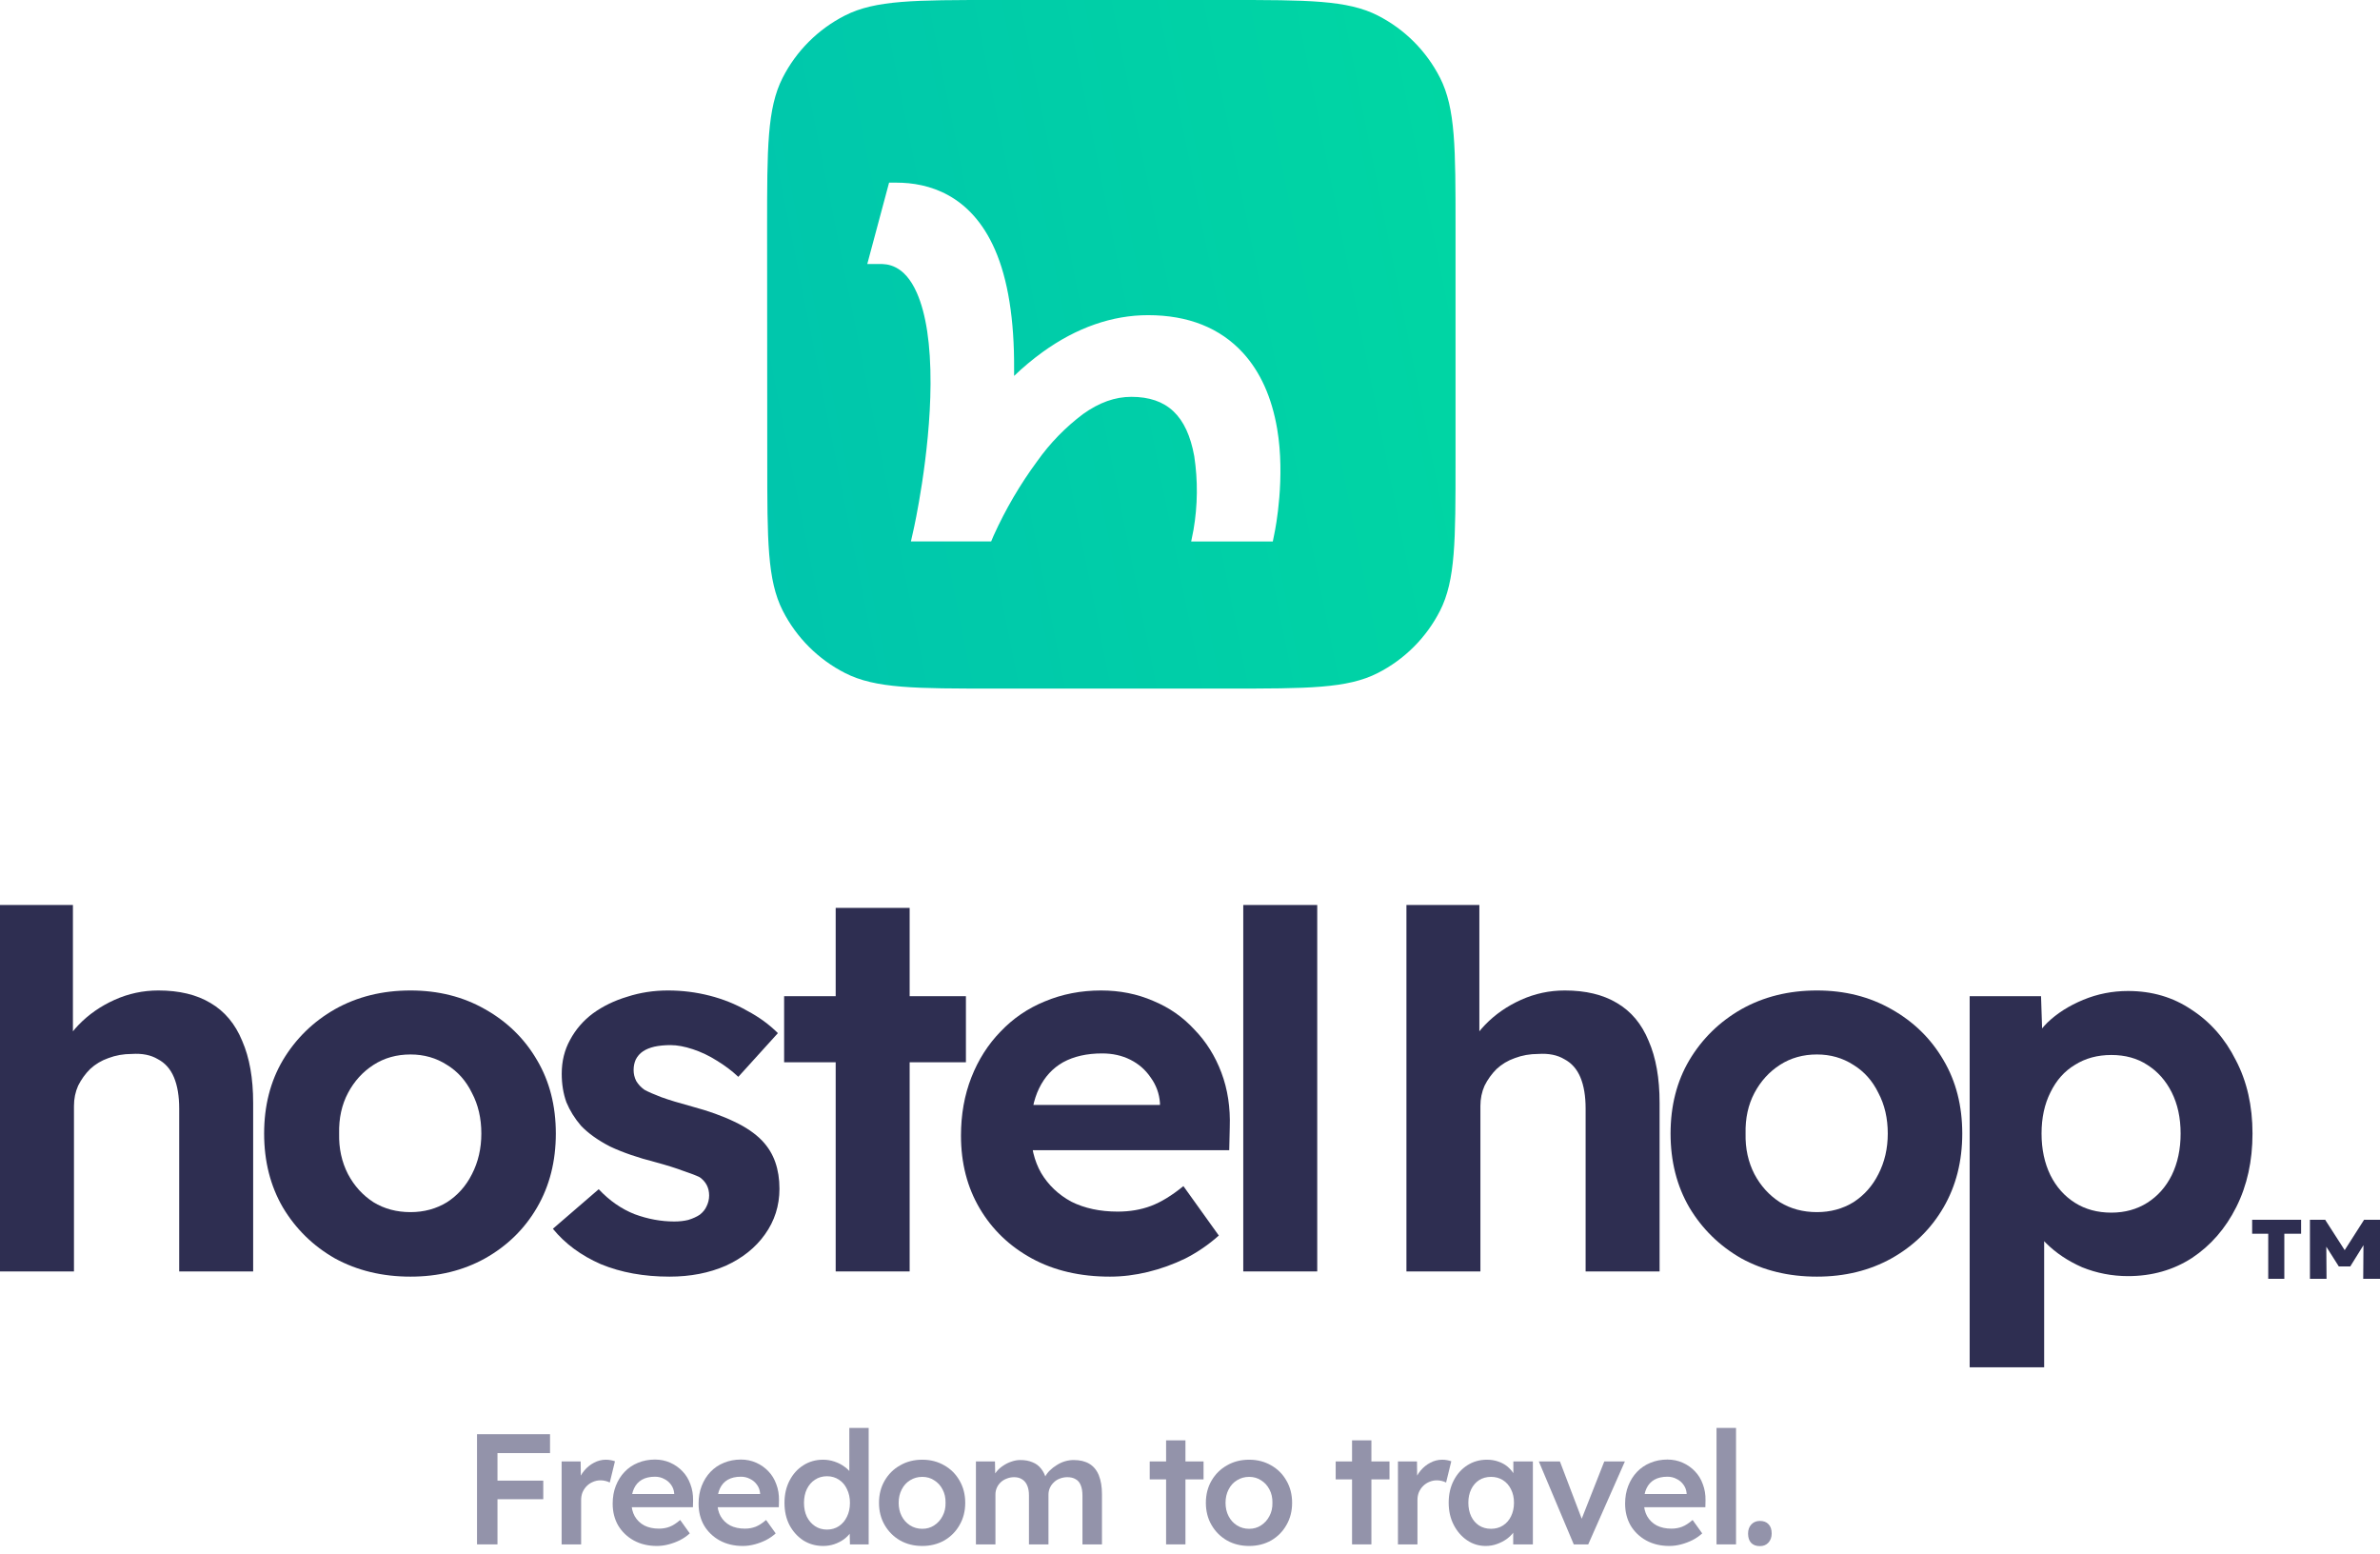 <svg width="242" height="158" viewBox="0 0 242 158" fill="none" xmlns="http://www.w3.org/2000/svg">
<path d="M0 129.252V92H7.415V106.984L5.932 107.619C6.32 106.349 7.009 105.203 7.998 104.181C9.022 103.123 10.24 102.277 11.652 101.642C13.065 101.007 14.547 100.69 16.101 100.69C18.22 100.69 19.985 101.113 21.398 101.959C22.845 102.805 23.922 104.093 24.628 105.82C25.37 107.513 25.741 109.611 25.741 112.115V129.252H18.22V112.697C18.22 111.427 18.043 110.369 17.69 109.523C17.337 108.677 16.79 108.06 16.048 107.672C15.342 107.249 14.459 107.072 13.4 107.143C12.553 107.143 11.758 107.284 11.017 107.566C10.31 107.813 9.692 108.183 9.163 108.677C8.668 109.17 8.262 109.735 7.945 110.369C7.662 111.004 7.521 111.692 7.521 112.432V129.252H3.813C3.001 129.252 2.277 129.252 1.642 129.252C1.006 129.252 0.459 129.252 0 129.252Z" fill="#2E2E51"/>
<path d="M41.74 129.781C38.88 129.781 36.32 129.164 34.06 127.93C31.835 126.661 30.07 124.933 28.763 122.746C27.492 120.56 26.857 118.057 26.857 115.236C26.857 112.415 27.492 109.929 28.763 107.777C30.07 105.591 31.835 103.863 34.06 102.594C36.32 101.324 38.88 100.69 41.74 100.69C44.564 100.69 47.089 101.324 49.313 102.594C51.573 103.863 53.339 105.591 54.61 107.777C55.881 109.929 56.517 112.415 56.517 115.236C56.517 118.057 55.881 120.56 54.61 122.746C53.339 124.933 51.573 126.661 49.313 127.93C47.089 129.164 44.564 129.781 41.74 129.781ZM41.74 123.223C43.117 123.223 44.352 122.888 45.447 122.218C46.542 121.512 47.389 120.56 47.989 119.361C48.625 118.127 48.943 116.752 48.943 115.236C48.943 113.684 48.625 112.309 47.989 111.11C47.389 109.876 46.542 108.924 45.447 108.254C44.352 107.548 43.117 107.196 41.74 107.196C40.327 107.196 39.074 107.548 37.979 108.254C36.885 108.959 36.019 109.911 35.384 111.11C34.748 112.309 34.448 113.684 34.483 115.236C34.448 116.752 34.748 118.127 35.384 119.361C36.019 120.56 36.885 121.512 37.979 122.218C39.074 122.888 40.327 123.223 41.74 123.223Z" fill="#2E2E51"/>
<path d="M68.081 129.781C65.468 129.781 63.137 129.358 61.089 128.512C59.077 127.63 57.452 126.431 56.217 124.915L60.877 120.895C61.972 122.059 63.19 122.905 64.532 123.434C65.874 123.928 67.216 124.175 68.557 124.175C69.087 124.175 69.564 124.122 69.987 124.016C70.446 123.875 70.835 123.699 71.153 123.487C71.47 123.24 71.7 122.958 71.841 122.641C72.017 122.288 72.106 121.918 72.106 121.53C72.106 120.754 71.788 120.137 71.153 119.679C70.799 119.502 70.252 119.291 69.511 119.044C68.769 118.762 67.816 118.462 66.65 118.145C64.85 117.686 63.314 117.157 62.043 116.558C60.807 115.923 59.818 115.218 59.077 114.442C58.441 113.702 57.947 112.908 57.594 112.062C57.276 111.18 57.117 110.211 57.117 109.153C57.117 107.883 57.399 106.737 57.964 105.715C58.529 104.657 59.306 103.758 60.295 103.017C61.319 102.277 62.484 101.712 63.79 101.324C65.097 100.901 66.474 100.69 67.922 100.69C69.369 100.69 70.782 100.866 72.159 101.219C73.536 101.571 74.807 102.083 75.972 102.753C77.173 103.387 78.214 104.145 79.097 105.027L75.072 109.47C74.436 108.871 73.712 108.324 72.9 107.83C72.124 107.337 71.311 106.949 70.464 106.667C69.617 106.385 68.857 106.244 68.186 106.244C67.586 106.244 67.039 106.296 66.545 106.402C66.086 106.508 65.697 106.667 65.379 106.878C65.062 107.09 64.814 107.372 64.638 107.725C64.497 108.042 64.426 108.395 64.426 108.782C64.426 109.17 64.514 109.541 64.691 109.893C64.903 110.246 65.185 110.546 65.538 110.792C65.927 111.004 66.492 111.251 67.233 111.533C68.01 111.815 69.052 112.132 70.358 112.485C72.053 112.943 73.483 113.455 74.648 114.019C75.849 114.583 76.802 115.236 77.508 115.976C78.108 116.611 78.55 117.334 78.832 118.145C79.115 118.956 79.256 119.855 79.256 120.842C79.256 122.57 78.762 124.122 77.773 125.497C76.82 126.837 75.496 127.895 73.801 128.671C72.106 129.411 70.199 129.781 68.081 129.781Z" fill="#2E2E51"/>
<path d="M84.973 129.252V92.295H92.494V129.252H84.973ZM79.73 107.989V101.272H98.215V107.989H79.73Z" fill="#2E2E51"/>
<path d="M112.861 129.781C109.824 129.781 107.176 129.164 104.916 127.93C102.656 126.696 100.891 125.003 99.62 122.852C98.348 120.701 97.713 118.233 97.713 115.447C97.713 113.296 98.066 111.321 98.772 109.523C99.478 107.725 100.467 106.173 101.738 104.868C103.009 103.528 104.51 102.506 106.24 101.8C108.006 101.06 109.912 100.69 111.96 100.69C113.867 100.69 115.632 101.042 117.257 101.748C118.881 102.418 120.276 103.387 121.441 104.657C122.641 105.891 123.559 107.354 124.195 109.047C124.831 110.74 125.113 112.591 125.042 114.601L124.989 116.928H102.48L101.261 112.326H118.793L117.945 113.278V112.115C117.875 111.163 117.557 110.299 116.992 109.523C116.462 108.747 115.774 108.148 114.926 107.725C114.079 107.301 113.125 107.09 112.066 107.09C110.513 107.09 109.188 107.39 108.094 107.989C107.035 108.589 106.222 109.47 105.658 110.634C105.093 111.797 104.81 113.208 104.81 114.865C104.81 116.558 105.163 118.021 105.869 119.255C106.611 120.49 107.635 121.459 108.941 122.165C110.283 122.835 111.854 123.17 113.655 123.17C114.891 123.17 116.021 122.976 117.045 122.588C118.069 122.2 119.163 121.53 120.329 120.578L123.93 125.603C122.906 126.52 121.776 127.295 120.54 127.93C119.305 128.53 118.033 128.988 116.727 129.305C115.421 129.623 114.132 129.781 112.861 129.781Z" fill="#2E2E51"/>
<path d="M126.416 129.252V92H133.937V129.252H126.416Z" fill="#2E2E51"/>
<path d="M143.007 129.252V92H150.422V106.984L148.939 107.619C149.328 106.349 150.016 105.203 151.005 104.181C152.029 103.123 153.247 102.277 154.66 101.642C156.072 101.007 157.555 100.69 159.108 100.69C161.227 100.69 162.993 101.113 164.405 101.959C165.853 102.805 166.93 104.093 167.636 105.82C168.377 107.513 168.748 109.611 168.748 112.115V129.252H161.227V112.697C161.227 111.427 161.051 110.369 160.697 109.523C160.344 108.677 159.797 108.06 159.056 107.672C158.349 107.249 157.467 107.072 156.407 107.143C155.56 107.143 154.765 107.284 154.024 107.566C153.318 107.813 152.7 108.183 152.17 108.677C151.676 109.17 151.27 109.735 150.952 110.369C150.67 111.004 150.528 111.692 150.528 112.432V129.252H146.821C146.009 129.252 145.285 129.252 144.649 129.252C144.014 129.252 143.466 129.252 143.007 129.252Z" fill="#2E2E51"/>
<path d="M184.747 129.781C181.887 129.781 179.327 129.164 177.067 127.93C174.843 126.661 173.077 124.933 171.771 122.746C170.5 120.56 169.864 118.057 169.864 115.236C169.864 112.415 170.5 109.929 171.771 107.777C173.077 105.591 174.843 103.863 177.067 102.594C179.327 101.324 181.887 100.69 184.747 100.69C187.572 100.69 190.096 101.324 192.321 102.594C194.581 103.863 196.346 105.591 197.617 107.777C198.888 109.929 199.524 112.415 199.524 115.236C199.524 118.057 198.888 120.56 197.617 122.746C196.346 124.933 194.581 126.661 192.321 127.93C190.096 129.164 187.572 129.781 184.747 129.781ZM184.747 123.223C186.124 123.223 187.36 122.888 188.454 122.218C189.549 121.512 190.396 120.56 190.997 119.361C191.632 118.127 191.95 116.752 191.95 115.236C191.95 113.684 191.632 112.309 190.997 111.11C190.396 109.876 189.549 108.924 188.454 108.254C187.36 107.548 186.124 107.196 184.747 107.196C183.335 107.196 182.081 107.548 180.986 108.254C179.892 108.959 179.027 109.911 178.391 111.11C177.756 112.309 177.456 113.684 177.491 115.236C177.456 116.752 177.756 118.127 178.391 119.361C179.027 120.56 179.892 121.512 180.986 122.218C182.081 122.888 183.335 123.223 184.747 123.223Z" fill="#2E2E51"/>
<path d="M200.277 139V101.272H207.533L207.745 107.566L206.368 107.09C206.615 105.961 207.215 104.921 208.168 103.969C209.157 103.017 210.375 102.241 211.823 101.642C213.271 101.042 214.789 100.743 216.378 100.743C218.814 100.743 220.968 101.377 222.84 102.647C224.746 103.881 226.247 105.591 227.341 107.777C228.471 109.929 229.036 112.415 229.036 115.236C229.036 118.021 228.489 120.507 227.394 122.694C226.3 124.88 224.799 126.608 222.892 127.877C220.986 129.111 218.814 129.728 216.378 129.728C214.754 129.728 213.2 129.429 211.717 128.829C210.269 128.195 209.034 127.366 208.01 126.343C206.986 125.321 206.35 124.227 206.103 123.064L207.851 122.323V139H200.277ZM214.683 123.275C216.06 123.275 217.278 122.94 218.338 122.27C219.397 121.6 220.227 120.666 220.827 119.467C221.427 118.233 221.727 116.822 221.727 115.236C221.727 113.649 221.427 112.256 220.827 111.057C220.227 109.858 219.397 108.924 218.338 108.254C217.314 107.584 216.095 107.249 214.683 107.249C213.271 107.249 212.035 107.584 210.976 108.254C209.916 108.888 209.086 109.823 208.486 111.057C207.886 112.256 207.586 113.649 207.586 115.236C207.586 116.822 207.886 118.233 208.486 119.467C209.086 120.666 209.916 121.6 210.976 122.27C212.035 122.94 213.271 123.275 214.683 123.275Z" fill="#2E2E51"/>
<path d="M234.876 130V124H236.424L238.904 127.857H237.919L240.382 124H242V130H240.294L240.329 125.253L241.261 125.071L238.974 128.747H237.813L235.403 124.94L236.529 125.137L236.564 130H234.876ZM230.636 130V124.396H232.272V130H230.636ZM229 125.418V124H233.978V125.418H229Z" fill="#2E2E51"/>
<path d="M78 23.172C78 15.063 78 11.004 79.579 7.907C80.967 5.181 83.184 2.966 85.911 1.579C89.008 1.38521e-05 93.063 0 101.176 0H124.832C132.945 0 137 1.38521e-05 140.097 1.579C142.82 2.966 145.034 5.18 146.421 7.903C148 11 148 15.059 148 23.168V46.824C148 54.937 148 58.992 146.421 62.093C145.031 64.818 142.815 67.033 140.089 68.421C136.992 70 132.937 70 124.824 70H101.192C93.079 70 89.025 70 85.927 68.421C83.201 67.033 80.985 64.818 79.595 62.093C78.016 58.992 78.016 54.937 78.016 46.824L78 23.172Z" fill="url(#paint0_linear_6706_27990)"/>
<g filter="url(#filter0_d_6706_27990)">
<path d="M132.864 40.601C132.319 37.395 131.148 34.794 129.383 32.868C127.053 30.328 123.807 29.039 119.736 29.039C116.101 29.039 112.467 30.299 109.014 32.791C107.993 33.531 107.024 34.341 106.115 35.214C106.115 34.976 106.115 34.742 106.115 34.511C106.143 29.476 105.489 25.389 104.164 22.368C101.705 16.747 97.364 15.568 94.157 15.568H93.402L91.185 23.838H92.465C93.14 23.838 94.933 23.838 96.225 26.766C97.166 28.902 97.634 32.016 97.618 36.014C97.586 43.282 95.914 50.753 95.894 50.83L95.623 52.042H103.781L104.035 51.444C105.244 48.769 106.733 46.229 108.477 43.868C109.77 42.045 111.338 40.434 113.125 39.091C114.777 37.912 116.384 37.342 118.032 37.342C121.666 37.342 123.685 39.256 124.432 43.371C124.809 45.858 124.783 48.388 124.356 50.867L124.121 52.046H132.42L132.578 51.258C132.711 50.66 133.7 45.52 132.864 40.601Z" fill="white"/>
</g>
<path d="M48.504 157V145.8H50.584V157H48.504ZM49.464 152.408V150.52H55.24V152.408H49.464ZM49.464 147.72V145.8H55.928V147.72H49.464Z" fill="#9393AA"/>
<path d="M57.106 157V148.568H59.042L59.074 151.256L58.802 150.648C58.919 150.221 59.122 149.837 59.41 149.496C59.698 149.155 60.028 148.888 60.402 148.696C60.786 148.493 61.186 148.392 61.602 148.392C61.783 148.392 61.954 148.408 62.114 148.44C62.284 148.472 62.423 148.509 62.53 148.552L62.002 150.712C61.884 150.648 61.74 150.595 61.57 150.552C61.399 150.509 61.228 150.488 61.058 150.488C60.791 150.488 60.535 150.541 60.29 150.648C60.055 150.744 59.847 150.883 59.666 151.064C59.484 151.245 59.34 151.459 59.234 151.704C59.138 151.939 59.09 152.205 59.09 152.504V157H57.106Z" fill="#9393AA"/>
<path d="M66.793 157.16C65.907 157.16 65.123 156.973 64.441 156.6C63.769 156.227 63.241 155.72 62.857 155.08C62.483 154.429 62.297 153.688 62.297 152.856C62.297 152.195 62.403 151.592 62.617 151.048C62.83 150.504 63.123 150.035 63.497 149.64C63.881 149.235 64.334 148.925 64.857 148.712C65.39 148.488 65.971 148.376 66.601 148.376C67.155 148.376 67.673 148.483 68.153 148.696C68.633 148.909 69.049 149.203 69.401 149.576C69.753 149.939 70.019 150.376 70.201 150.888C70.393 151.389 70.483 151.939 70.473 152.536L70.457 153.224H63.625L63.257 151.88H68.809L68.553 152.152V151.8C68.521 151.469 68.414 151.181 68.233 150.936C68.051 150.68 67.817 150.483 67.529 150.344C67.251 150.195 66.942 150.12 66.601 150.12C66.078 150.12 65.635 150.221 65.273 150.424C64.921 150.627 64.654 150.92 64.473 151.304C64.291 151.677 64.201 152.147 64.201 152.712C64.201 153.256 64.313 153.731 64.537 154.136C64.771 154.541 65.097 154.856 65.513 155.08C65.939 155.293 66.435 155.4 67.001 155.4C67.395 155.4 67.758 155.336 68.089 155.208C68.419 155.08 68.777 154.851 69.161 154.52L70.137 155.88C69.849 156.147 69.518 156.376 69.145 156.568C68.782 156.749 68.398 156.893 67.993 157C67.587 157.107 67.187 157.16 66.793 157.16Z" fill="#9393AA"/>
<path d="M75.528 157.16C74.642 157.16 73.858 156.973 73.176 156.6C72.504 156.227 71.976 155.72 71.592 155.08C71.218 154.429 71.032 153.688 71.032 152.856C71.032 152.195 71.138 151.592 71.352 151.048C71.565 150.504 71.858 150.035 72.232 149.64C72.616 149.235 73.069 148.925 73.592 148.712C74.125 148.488 74.706 148.376 75.336 148.376C75.89 148.376 76.408 148.483 76.888 148.696C77.368 148.909 77.784 149.203 78.136 149.576C78.488 149.939 78.754 150.376 78.936 150.888C79.128 151.389 79.218 151.939 79.208 152.536L79.192 153.224H72.36L71.992 151.88H77.544L77.288 152.152V151.8C77.256 151.469 77.149 151.181 76.968 150.936C76.786 150.68 76.552 150.483 76.264 150.344C75.986 150.195 75.677 150.12 75.336 150.12C74.813 150.12 74.37 150.221 74.008 150.424C73.656 150.627 73.389 150.92 73.208 151.304C73.026 151.677 72.936 152.147 72.936 152.712C72.936 153.256 73.048 153.731 73.272 154.136C73.506 154.541 73.832 154.856 74.248 155.08C74.674 155.293 75.17 155.4 75.736 155.4C76.13 155.4 76.493 155.336 76.824 155.208C77.154 155.08 77.512 154.851 77.896 154.52L78.872 155.88C78.584 156.147 78.253 156.376 77.88 156.568C77.517 156.749 77.133 156.893 76.728 157C76.322 157.107 75.922 157.16 75.528 157.16Z" fill="#9393AA"/>
<path d="M83.703 157.16C82.956 157.16 82.284 156.973 81.687 156.6C81.1 156.216 80.631 155.699 80.279 155.048C79.937 154.387 79.767 153.629 79.767 152.776C79.767 151.933 79.937 151.181 80.279 150.52C80.62 149.859 81.084 149.341 81.671 148.968C82.268 148.584 82.94 148.392 83.687 148.392C84.092 148.392 84.481 148.456 84.855 148.584C85.239 148.712 85.58 148.888 85.879 149.112C86.177 149.325 86.412 149.565 86.583 149.832C86.764 150.099 86.865 150.376 86.887 150.664L86.359 150.728V145.16H88.327V157H86.423L86.375 155.016L86.759 155.048C86.748 155.315 86.652 155.571 86.471 155.816C86.3 156.061 86.076 156.285 85.799 156.488C85.521 156.691 85.196 156.856 84.823 156.984C84.46 157.101 84.087 157.16 83.703 157.16ZM84.087 155.496C84.545 155.496 84.951 155.379 85.303 155.144C85.655 154.909 85.927 154.589 86.119 154.184C86.321 153.779 86.423 153.309 86.423 152.776C86.423 152.253 86.321 151.789 86.119 151.384C85.927 150.968 85.655 150.648 85.303 150.424C84.951 150.189 84.545 150.072 84.087 150.072C83.628 150.072 83.223 150.189 82.871 150.424C82.519 150.648 82.241 150.968 82.039 151.384C81.847 151.789 81.751 152.253 81.751 152.776C81.751 153.309 81.847 153.779 82.039 154.184C82.241 154.589 82.519 154.909 82.871 155.144C83.223 155.379 83.628 155.496 84.087 155.496Z" fill="#9393AA"/>
<path d="M93.777 157.16C92.934 157.16 92.182 156.973 91.521 156.6C90.859 156.216 90.337 155.693 89.953 155.032C89.569 154.371 89.377 153.619 89.377 152.776C89.377 151.933 89.569 151.181 89.953 150.52C90.337 149.859 90.859 149.341 91.521 148.968C92.182 148.584 92.934 148.392 93.777 148.392C94.609 148.392 95.355 148.584 96.017 148.968C96.678 149.341 97.195 149.859 97.569 150.52C97.953 151.181 98.145 151.933 98.145 152.776C98.145 153.619 97.953 154.371 97.569 155.032C97.195 155.693 96.678 156.216 96.017 156.6C95.355 156.973 94.609 157.16 93.777 157.16ZM93.777 155.416C94.235 155.416 94.641 155.299 94.993 155.064C95.355 154.829 95.638 154.515 95.841 154.12C96.054 153.725 96.155 153.277 96.145 152.776C96.155 152.264 96.054 151.811 95.841 151.416C95.638 151.021 95.355 150.712 94.993 150.488C94.641 150.253 94.235 150.136 93.777 150.136C93.318 150.136 92.902 150.253 92.529 150.488C92.166 150.712 91.883 151.027 91.681 151.432C91.478 151.827 91.377 152.275 91.377 152.776C91.377 153.277 91.478 153.725 91.681 154.12C91.883 154.515 92.166 154.829 92.529 155.064C92.902 155.299 93.318 155.416 93.777 155.416Z" fill="#9393AA"/>
<path d="M99.233 157V148.568H101.169L101.201 150.264L100.881 150.392C100.977 150.115 101.121 149.859 101.313 149.624C101.505 149.379 101.734 149.171 102.001 149C102.268 148.819 102.55 148.68 102.849 148.584C103.148 148.477 103.452 148.424 103.761 148.424C104.22 148.424 104.625 148.499 104.977 148.648C105.34 148.787 105.638 149.011 105.873 149.32C106.118 149.629 106.3 150.024 106.417 150.504L106.113 150.44L106.241 150.184C106.358 149.928 106.524 149.699 106.737 149.496C106.95 149.283 107.19 149.096 107.457 148.936C107.724 148.765 108.001 148.637 108.289 148.552C108.588 148.467 108.881 148.424 109.169 148.424C109.809 148.424 110.342 148.552 110.769 148.808C111.196 149.064 111.516 149.453 111.729 149.976C111.942 150.499 112.049 151.144 112.049 151.912V157H110.065V152.04C110.065 151.613 110.006 151.261 109.889 150.984C109.782 150.707 109.612 150.504 109.377 150.376C109.153 150.237 108.87 150.168 108.529 150.168C108.262 150.168 108.006 150.216 107.761 150.312C107.526 150.397 107.324 150.525 107.153 150.696C106.982 150.856 106.849 151.043 106.753 151.256C106.657 151.469 106.609 151.704 106.609 151.96V157H104.625V152.024C104.625 151.619 104.566 151.283 104.449 151.016C104.332 150.739 104.161 150.531 103.937 150.392C103.713 150.243 103.441 150.168 103.121 150.168C102.854 150.168 102.604 150.216 102.369 150.312C102.134 150.397 101.932 150.52 101.761 150.68C101.59 150.84 101.457 151.027 101.361 151.24C101.265 151.453 101.217 151.688 101.217 151.944V157H99.233Z" fill="#9393AA"/>
<path d="M118.569 157V146.424H120.537V157H118.569ZM116.905 150.392V148.568H122.377V150.392H116.905Z" fill="#9393AA"/>
<path d="M127.014 157.16C126.171 157.16 125.419 156.973 124.758 156.6C124.096 156.216 123.574 155.693 123.19 155.032C122.806 154.371 122.614 153.619 122.614 152.776C122.614 151.933 122.806 151.181 123.19 150.52C123.574 149.859 124.096 149.341 124.758 148.968C125.419 148.584 126.171 148.392 127.014 148.392C127.846 148.392 128.592 148.584 129.254 148.968C129.915 149.341 130.432 149.859 130.806 150.52C131.19 151.181 131.382 151.933 131.382 152.776C131.382 153.619 131.19 154.371 130.806 155.032C130.432 155.693 129.915 156.216 129.254 156.6C128.592 156.973 127.846 157.16 127.014 157.16ZM127.014 155.416C127.472 155.416 127.878 155.299 128.23 155.064C128.592 154.829 128.875 154.515 129.078 154.12C129.291 153.725 129.392 153.277 129.382 152.776C129.392 152.264 129.291 151.811 129.078 151.416C128.875 151.021 128.592 150.712 128.23 150.488C127.878 150.253 127.472 150.136 127.014 150.136C126.555 150.136 126.139 150.253 125.766 150.488C125.403 150.712 125.12 151.027 124.918 151.432C124.715 151.827 124.614 152.275 124.614 152.776C124.614 153.277 124.715 153.725 124.918 154.12C125.12 154.515 125.403 154.829 125.766 155.064C126.139 155.299 126.555 155.416 127.014 155.416Z" fill="#9393AA"/>
<path d="M137.477 157V146.424H139.445V157H137.477ZM135.813 150.392V148.568H141.285V150.392H135.813Z" fill="#9393AA"/>
<path d="M142.144 157V148.568H144.08L144.112 151.256L143.84 150.648C143.957 150.221 144.16 149.837 144.448 149.496C144.736 149.155 145.066 148.888 145.44 148.696C145.824 148.493 146.224 148.392 146.64 148.392C146.821 148.392 146.992 148.408 147.152 148.44C147.322 148.472 147.461 148.509 147.568 148.552L147.04 150.712C146.922 150.648 146.778 150.595 146.608 150.552C146.437 150.509 146.266 150.488 146.096 150.488C145.829 150.488 145.573 150.541 145.328 150.648C145.093 150.744 144.885 150.883 144.704 151.064C144.522 151.245 144.378 151.459 144.272 151.704C144.176 151.939 144.128 152.205 144.128 152.504V157H142.144Z" fill="#9393AA"/>
<path d="M151.063 157.16C150.369 157.16 149.74 156.968 149.175 156.584C148.609 156.2 148.156 155.677 147.815 155.016C147.473 154.355 147.303 153.603 147.303 152.76C147.303 151.917 147.473 151.165 147.815 150.504C148.156 149.843 148.62 149.325 149.207 148.952C149.793 148.579 150.455 148.392 151.191 148.392C151.617 148.392 152.007 148.456 152.359 148.584C152.711 148.701 153.02 148.872 153.287 149.096C153.553 149.32 153.772 149.576 153.943 149.864C154.124 150.152 154.247 150.461 154.311 150.792L153.879 150.68V148.568H155.863V157H153.863V154.984L154.327 154.904C154.252 155.192 154.113 155.475 153.911 155.752C153.719 156.019 153.473 156.259 153.175 156.472C152.887 156.675 152.561 156.84 152.199 156.968C151.847 157.096 151.468 157.16 151.063 157.16ZM151.607 155.416C152.065 155.416 152.471 155.304 152.823 155.08C153.175 154.856 153.447 154.547 153.639 154.152C153.841 153.747 153.943 153.283 153.943 152.76C153.943 152.248 153.841 151.795 153.639 151.4C153.447 151.005 153.175 150.696 152.823 150.472C152.471 150.248 152.065 150.136 151.607 150.136C151.148 150.136 150.743 150.248 150.391 150.472C150.049 150.696 149.783 151.005 149.591 151.4C149.399 151.795 149.303 152.248 149.303 152.76C149.303 153.283 149.399 153.747 149.591 154.152C149.783 154.547 150.049 154.856 150.391 155.08C150.743 155.304 151.148 155.416 151.607 155.416Z" fill="#9393AA"/>
<path d="M160.021 157L156.469 148.568H158.613L161.013 154.872L160.597 154.984L163.125 148.568H165.221L161.493 157H160.021Z" fill="#9393AA"/>
<path d="M169.738 157.16C168.853 157.16 168.069 156.973 167.386 156.6C166.714 156.227 166.186 155.72 165.802 155.08C165.429 154.429 165.242 153.688 165.242 152.856C165.242 152.195 165.349 151.592 165.562 151.048C165.776 150.504 166.069 150.035 166.442 149.64C166.826 149.235 167.28 148.925 167.802 148.712C168.336 148.488 168.917 148.376 169.546 148.376C170.101 148.376 170.618 148.483 171.098 148.696C171.578 148.909 171.994 149.203 172.346 149.576C172.698 149.939 172.965 150.376 173.146 150.888C173.338 151.389 173.429 151.939 173.418 152.536L173.402 153.224H166.57L166.202 151.88H171.754L171.498 152.152V151.8C171.466 151.469 171.36 151.181 171.178 150.936C170.997 150.68 170.762 150.483 170.474 150.344C170.197 150.195 169.888 150.12 169.546 150.12C169.024 150.12 168.581 150.221 168.218 150.424C167.866 150.627 167.6 150.92 167.418 151.304C167.237 151.677 167.146 152.147 167.146 152.712C167.146 153.256 167.258 153.731 167.482 154.136C167.717 154.541 168.042 154.856 168.458 155.08C168.885 155.293 169.381 155.4 169.946 155.4C170.341 155.4 170.704 155.336 171.034 155.208C171.365 155.08 171.722 154.851 172.106 154.52L173.082 155.88C172.794 156.147 172.464 156.376 172.09 156.568C171.728 156.749 171.344 156.893 170.938 157C170.533 157.107 170.133 157.16 169.738 157.16Z" fill="#9393AA"/>
<path d="M174.537 157V145.16H176.521V157H174.537Z" fill="#9393AA"/>
<path d="M178.946 157.176C178.562 157.176 178.263 157.064 178.05 156.84C177.847 156.616 177.746 156.301 177.746 155.896C177.746 155.523 177.852 155.219 178.066 154.984C178.29 154.739 178.583 154.616 178.946 154.616C179.33 154.616 179.623 154.728 179.826 154.952C180.039 155.165 180.146 155.48 180.146 155.896C180.146 156.269 180.034 156.579 179.81 156.824C179.596 157.059 179.308 157.176 178.946 157.176Z" fill="#9393AA"/>
<defs>
<filter id="filter0_d_6706_27990" x="83.185" y="13.568" width="52.011" height="46.478" filterUnits="userSpaceOnUse" color-interpolation-filters="sRGB">
<feFlood flood-opacity="0" result="BackgroundImageFix"/>
<feColorMatrix in="SourceAlpha" type="matrix" values="0 0 0 0 0 0 0 0 0 0 0 0 0 0 0 0 0 0 127 0" result="hardAlpha"/>
<feOffset dx="-3" dy="3"/>
<feGaussianBlur stdDeviation="2.5"/>
<feComposite in2="hardAlpha" operator="out"/>
<feColorMatrix type="matrix" values="0 0 0 0 0.014 0 0 0 0 0.453 0 0 0 0 0.37 0 0 0 0.3 0"/>
<feBlend mode="normal" in2="BackgroundImageFix" result="effect1_dropShadow_6706_27990"/>
<feBlend mode="normal" in="SourceGraphic" in2="effect1_dropShadow_6706_27990" result="shape"/>
</filter>
<linearGradient id="paint0_linear_6706_27990" x1="148" y1="0" x2="67.251" y2="16.106" gradientUnits="userSpaceOnUse">
<stop stop-color="#00D7A3"/>
<stop offset="1" stop-color="#00C5AD"/>
</linearGradient>
</defs>
</svg>

